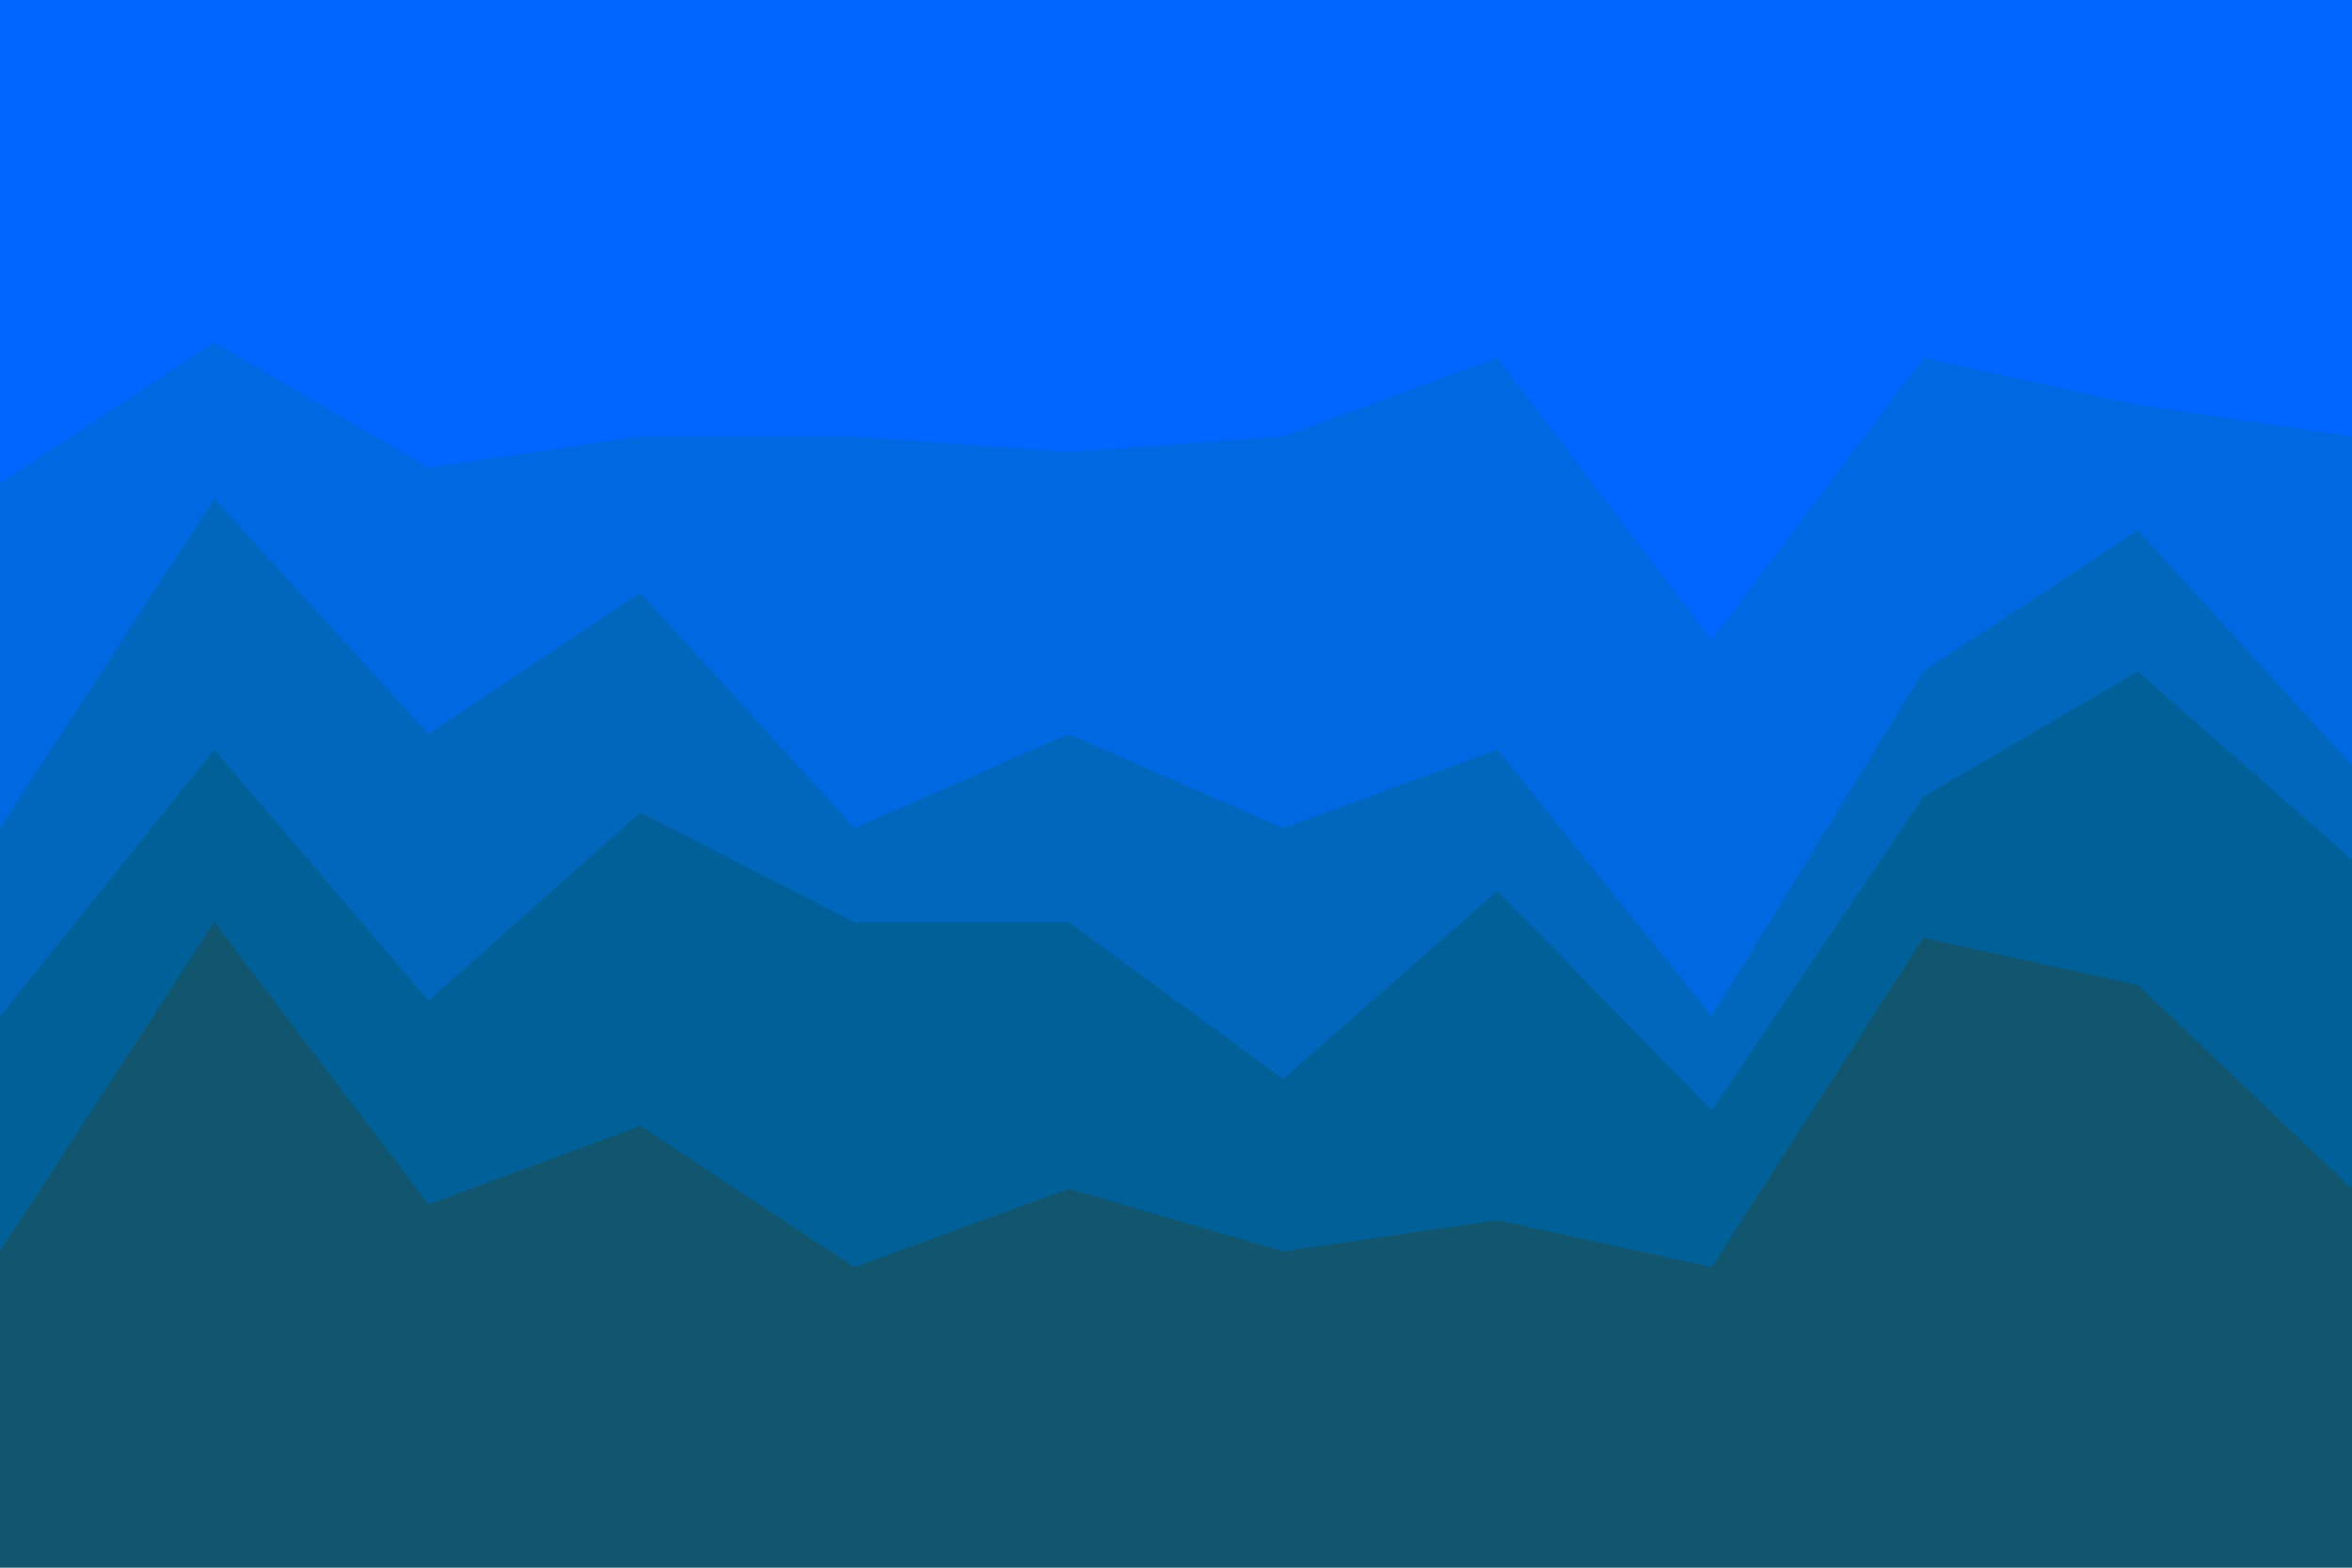 <svg id="visual" viewBox="0 0 900 600" width="900" height="600" xmlns="http://www.w3.org/2000/svg" xmlns:xlink="http://www.w3.org/1999/xlink" version="1.1"><path d="M0 187L82 133L164 181L245 169L327 169L409 175L491 169L573 139L655 247L736 139L818 157L900 169L900 0L818 0L736 0L655 0L573 0L491 0L409 0L327 0L245 0L164 0L82 0L0 0Z" fill="#0066ff"></path><path d="M0 319L82 193L164 283L245 229L327 319L409 283L491 319L573 289L655 391L736 259L818 205L900 295L900 167L818 155L736 137L655 245L573 137L491 167L409 173L327 167L245 167L164 179L82 131L0 185Z" fill="#0068e0"></path><path d="M0 391L82 289L164 385L245 313L327 355L409 355L491 415L573 343L655 427L736 307L818 259L900 331L900 293L818 203L736 257L655 389L573 287L491 317L409 281L327 317L245 227L164 281L82 191L0 317Z" fill="#0067bd"></path><path d="M0 481L82 355L164 463L245 433L327 487L409 457L491 481L573 469L655 487L736 361L818 379L900 457L900 329L818 257L736 305L655 425L573 341L491 413L409 353L327 353L245 311L164 383L82 287L0 389Z" fill="#006097"></path><path d="M0 601L82 601L164 601L245 601L327 601L409 601L491 601L573 601L655 601L736 601L818 601L900 601L900 455L818 377L736 359L655 485L573 467L491 479L409 455L327 485L245 431L164 461L82 353L0 479Z" fill="#11556f"></path></svg>